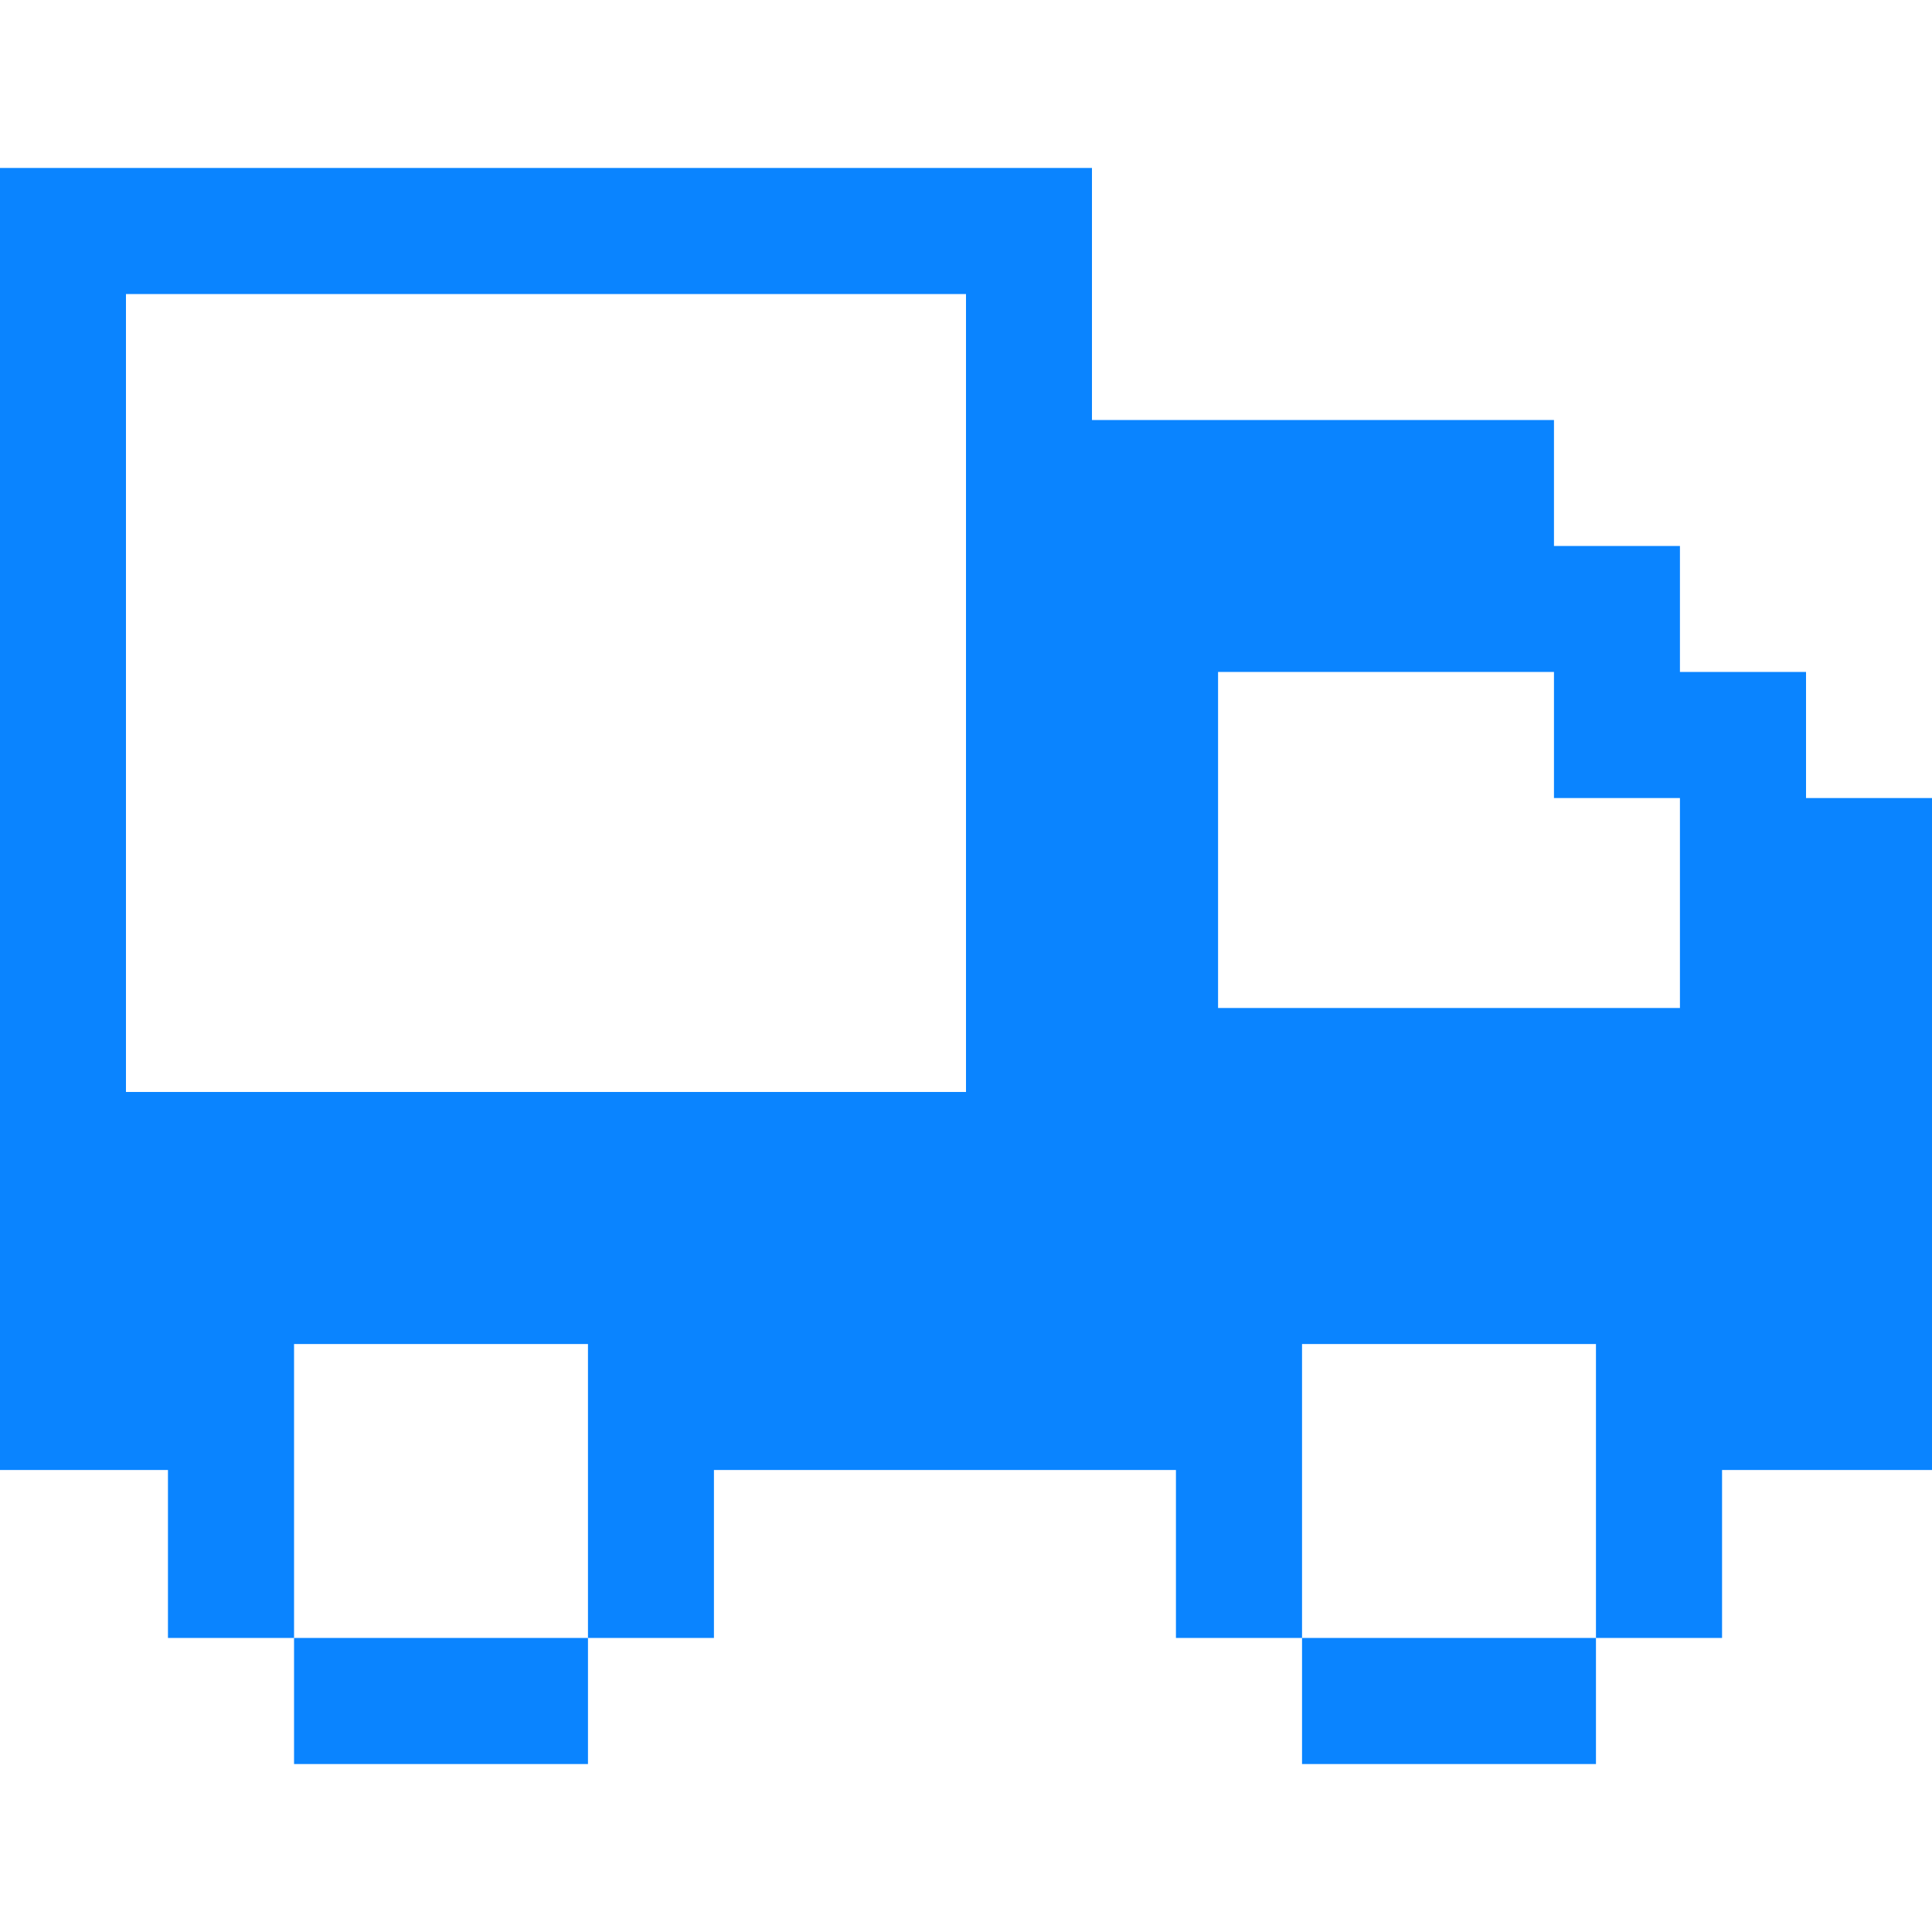 <svg width="15" height="15" viewBox="0 0 15 15" fill="none" xmlns="http://www.w3.org/2000/svg">
<g id="delivery-shipping-and-delivery-svgrepo-com 2">
<g id="Group">
<g id="Group_2">
<path id="Vector" d="M4.565 12.717H2.283V13.696H4.565V12.717Z" fill="#0A84FF"/>
</g>
</g>
<g id="Group_3">
<g id="Group_4">
<path id="Vector_2" d="M12.391 12.717H10.109V13.696H12.391V12.717Z" fill="#0A84FF"/>
</g>
</g>
<g id="Group_5">
<g id="Group_6">
<path id="Vector_3" d="M14.022 6.196V5.217H13.043V4.239H12.065V3.261H8.478V1.304H0V11.413H1.304V12.717H2.283V10.435H4.565V12.717H5.543V11.413H9.13V12.717H10.109V10.435H12.391V12.717H13.37V11.413H15V6.196H14.022ZM7.5 8.478H0.978V2.283H7.5V8.478ZM13.043 7.826H9.457V5.217H12.065V6.196H13.043L13.043 7.826Z" fill="#0A84FF"/>
</g>
</g>
</g>
</svg>
